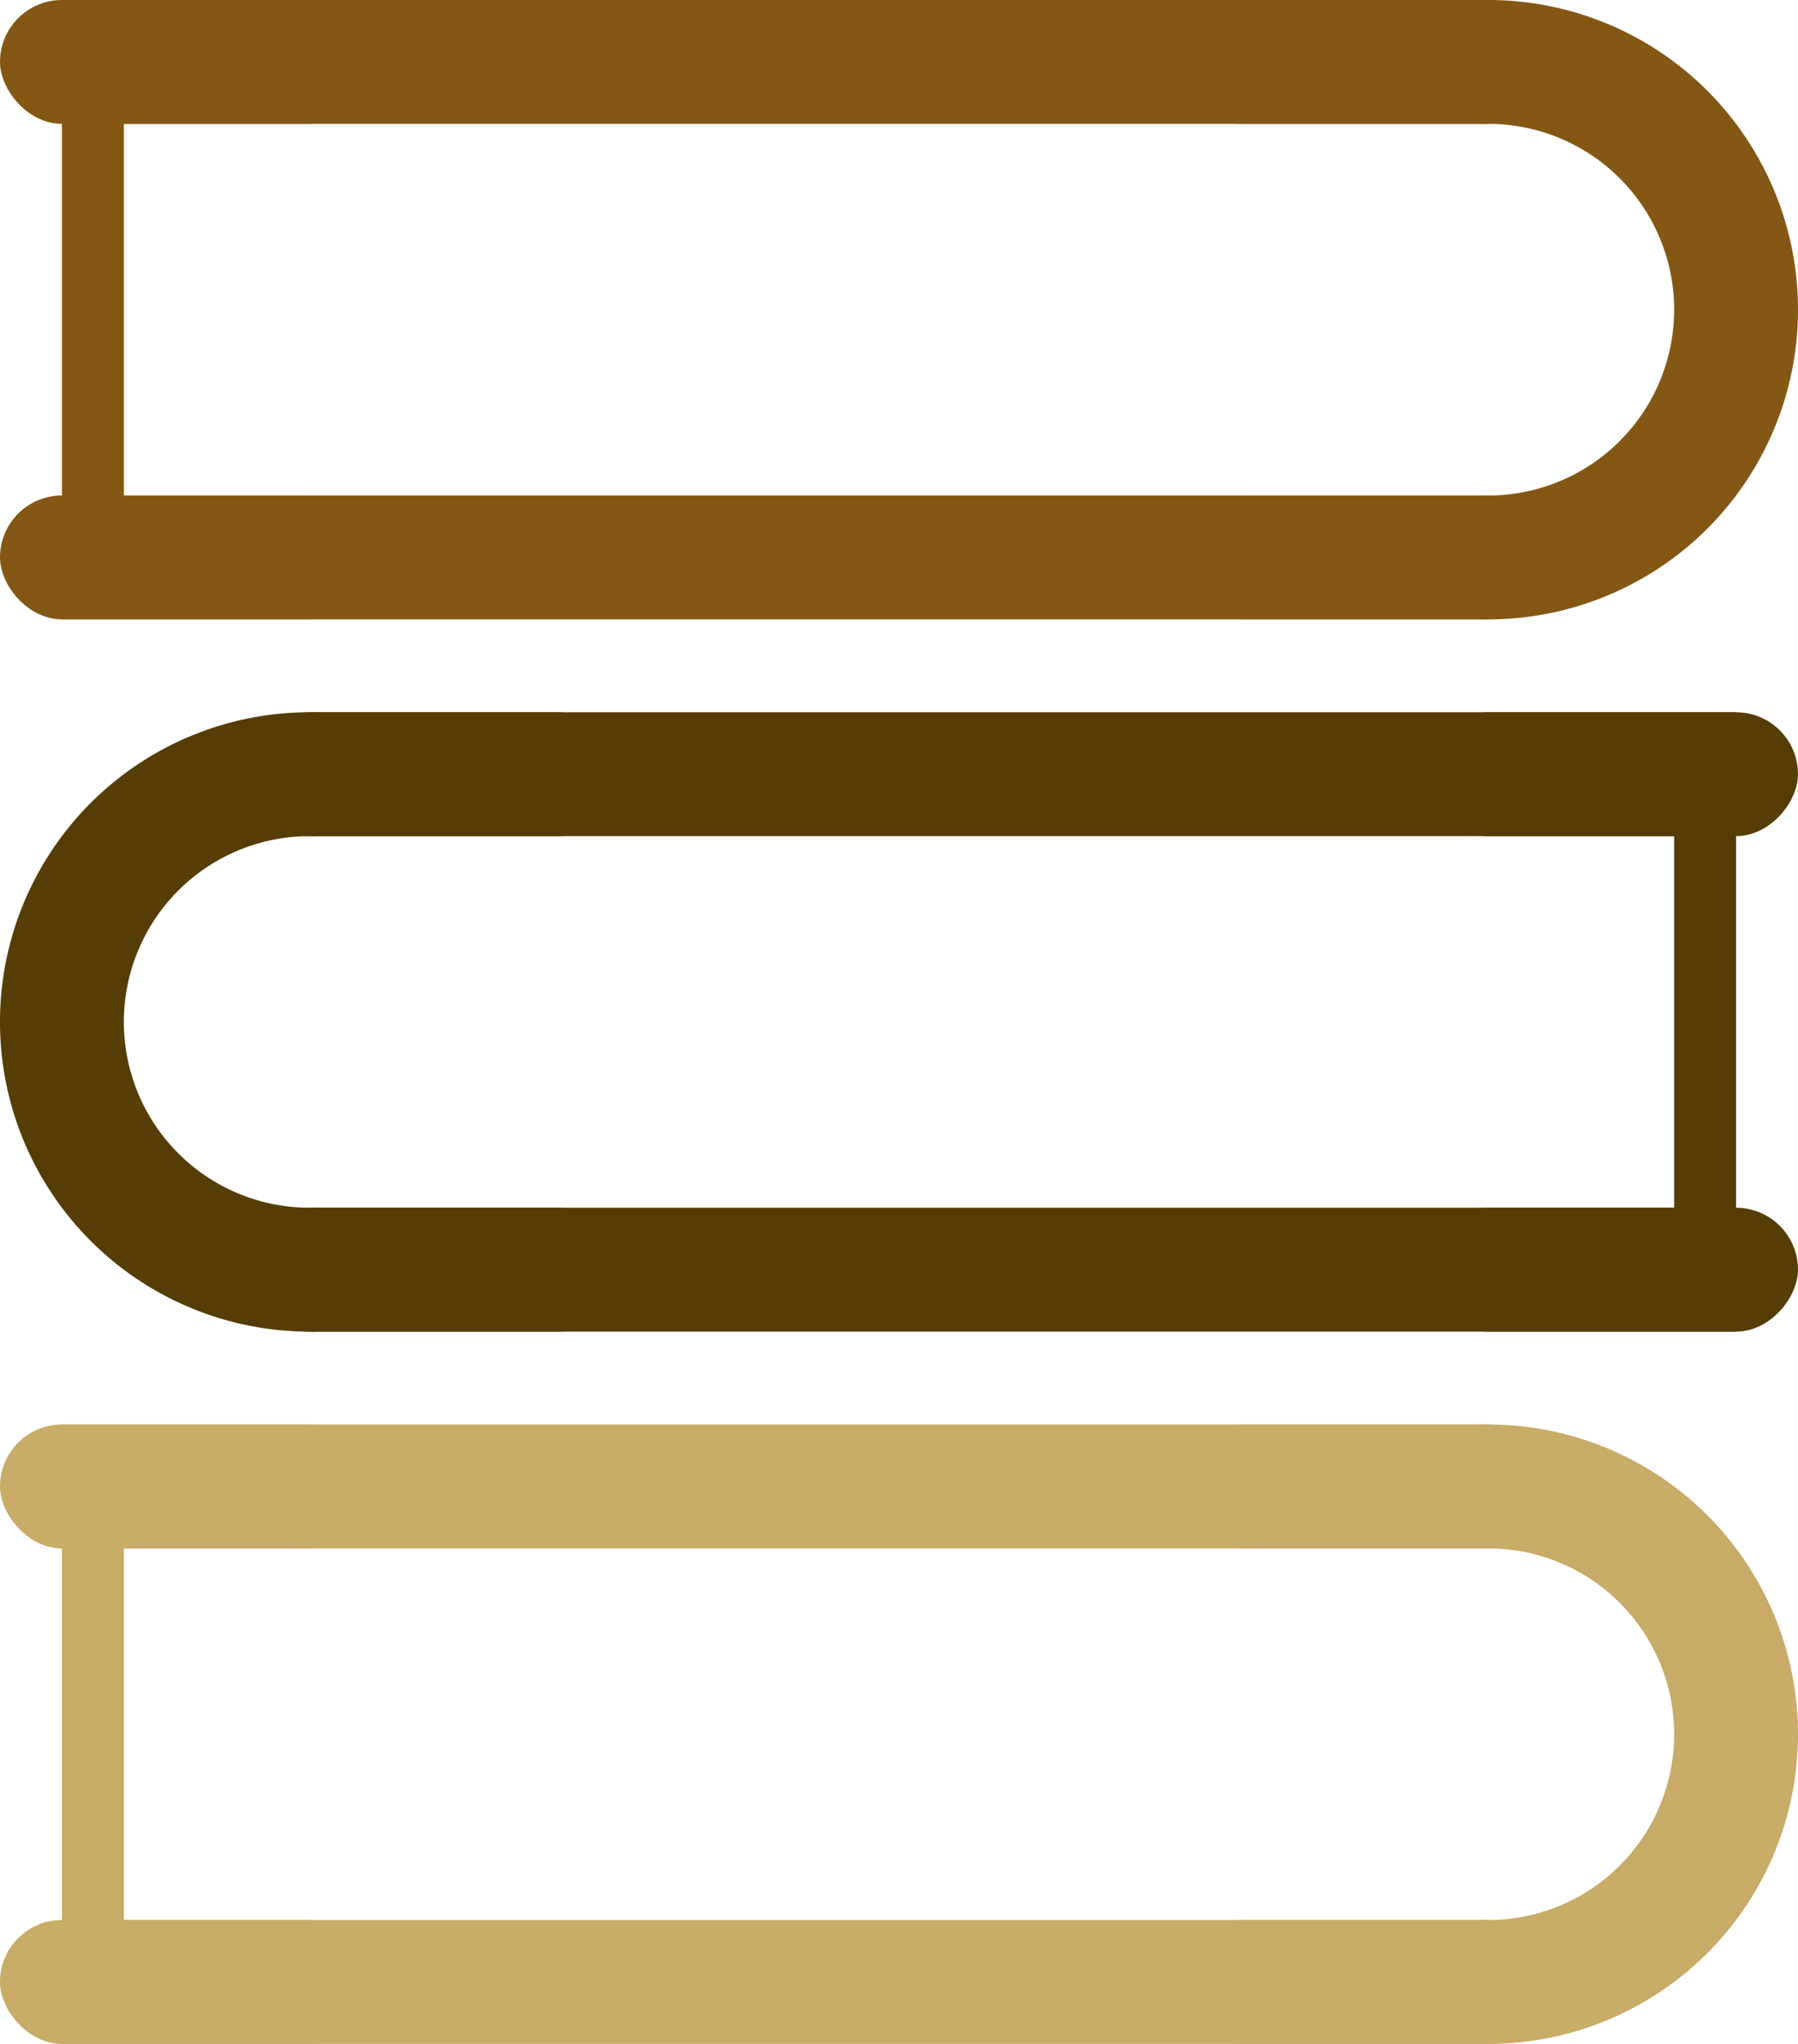 <?xml version="1.0" encoding="UTF-8" standalone="no"?>
<!-- Created with Inkscape (http://www.inkscape.org/) -->

<svg
   width="145.152mm"
   height="165mm"
   viewBox="0 0 145.152 165"
   version="1.1"
   id="svg1"
   xml:space="preserve"
   inkscape:version="1.3 (0e150ed6c4, 2023-07-21)"
   sodipodi:docname="bookstoria-logo.svg"
   xmlns:inkscape="http://www.inkscape.org/namespaces/inkscape"
   xmlns:sodipodi="http://sodipodi.sourceforge.net/DTD/sodipodi-0.dtd"
   xmlns="http://www.w3.org/2000/svg"
   xmlns:svg="http://www.w3.org/2000/svg"><sodipodi:namedview
     id="namedview1"
     pagecolor="#ffffff"
     bordercolor="#999999"
     borderopacity="1"
     inkscape:showpageshadow="0"
     inkscape:pageopacity="0"
     inkscape:pagecheckerboard="0"
     inkscape:deskcolor="#d1d1d1"
     inkscape:document-units="mm"
     inkscape:zoom="0.35355339"
     inkscape:cx="-275.77164"
     inkscape:cy="-2.8284271"
     inkscape:window-width="1920"
     inkscape:window-height="1001"
     inkscape:window-x="-9"
     inkscape:window-y="-9"
     inkscape:window-maximized="1"
     inkscape:current-layer="layer1" /><defs
     id="defs1" /><g
     inkscape:label="Vrstva 1"
     inkscape:groupmode="layer"
     id="layer1"
     transform="translate(-37.606,-40)"><g
       id="g61"><g
         id="g41"
         transform="translate(0,-156.572)"><rect
           style="fill:#845814;fill-opacity:1;stroke:#000000;stroke-width:0"
           id="rect41"
           width="30"
           height="10"
           x="132.758"
           y="196.572"
           ry="5" /><rect
           style="fill:#845814;fill-opacity:1;stroke:#000000;stroke-width:0"
           id="rect40"
           width="30"
           height="10"
           x="132.758"
           y="236.572"
           ry="5" /><path
           id="path11"
           style="fill:#845814;fill-opacity:1;stroke:#000000;stroke-width:0"
           d="m 157.758,196.572 v 10 a 15,15 0 0 1 15,15 15,15 0 0 1 -15,15 v 10 a 25,25 0 0 0 25,-25 25,25 0 0 0 -25,-25 z" /><g
           id="g40"
           transform="translate(34.657,-14.817)"><rect
             style="fill:#845814;fill-opacity:1;stroke:#000000;stroke-width:0"
             id="rect12"
             width="115"
             height="10"
             x="7.949"
             y="211.389"
             ry="0" /><rect
             style="fill:#845814;fill-opacity:1;stroke:#000000;stroke-width:0"
             id="rect13"
             width="115"
             height="10"
             x="7.949"
             y="251.389"
             ry="0" /><rect
             style="fill:#845814;fill-opacity:1;stroke:#000000;stroke-width:0"
             id="rect14"
             width="5"
             height="35"
             x="7.949"
             y="218.889" /><rect
             style="fill:#845814;fill-opacity:1;stroke:#000000;stroke-width:0"
             id="rect23"
             width="0.451"
             height="10"
             x="122.65"
             y="251.389" /><rect
             style="fill:#845814;fill-opacity:1;stroke:#000000;stroke-width:0"
             id="rect24"
             width="0.381"
             height="10"
             x="122.709"
             y="211.389" /><rect
             style="fill:#845814;fill-opacity:1;stroke:#000000;stroke-width:0"
             id="rect25"
             width="30"
             height="10"
             x="2.949"
             y="251.389"
             ry="5" /><rect
             style="fill:#845814;fill-opacity:1;stroke:#000000;stroke-width:0"
             id="rect26"
             width="30"
             height="10"
             x="2.949"
             y="211.389"
             ry="5" /></g></g><g
         id="g51"
         transform="matrix(-1,0,0,1,220.363,-99.072)"
         style="fill:#553d05;fill-opacity:1"><rect
           style="fill:#553d05;fill-opacity:1;stroke:#000000;stroke-width:0"
           id="rect42"
           width="30"
           height="10"
           x="132.758"
           y="196.572"
           ry="5" /><rect
           style="fill:#553d05;fill-opacity:1;stroke:#000000;stroke-width:0"
           id="rect43"
           width="30"
           height="10"
           x="132.758"
           y="236.572"
           ry="5" /><path
           id="path43"
           style="fill:#553d05;fill-opacity:1;stroke:#000000;stroke-width:0"
           d="m 157.758,196.572 v 10 a 15,15 0 0 1 15,15 15,15 0 0 1 -15,15 v 10 a 25,25 0 0 0 25,-25 25,25 0 0 0 -25,-25 z" /><g
           id="g50"
           transform="translate(34.657,-14.817)"
           style="fill:#553d05;fill-opacity:1"><rect
             style="fill:#553d05;fill-opacity:1;stroke:#000000;stroke-width:0"
             id="rect44"
             width="115"
             height="10"
             x="7.949"
             y="211.389"
             ry="0" /><rect
             style="fill:#553d05;fill-opacity:1;stroke:#000000;stroke-width:0"
             id="rect45"
             width="115"
             height="10"
             x="7.949"
             y="251.389"
             ry="0" /><rect
             style="fill:#553d05;fill-opacity:1;stroke:#000000;stroke-width:0"
             id="rect46"
             width="5"
             height="35"
             x="7.949"
             y="218.889" /><rect
             style="fill:#553d05;fill-opacity:1;stroke:#000000;stroke-width:0"
             id="rect47"
             width="0.451"
             height="10"
             x="122.65"
             y="251.389" /><rect
             style="fill:#553d05;fill-opacity:1;stroke:#000000;stroke-width:0"
             id="rect48"
             width="0.381"
             height="10"
             x="122.709"
             y="211.389" /><rect
             style="fill:#553d05;fill-opacity:1;stroke:#000000;stroke-width:0"
             id="rect49"
             width="30"
             height="10"
             x="2.949"
             y="251.389"
             ry="5" /><rect
             style="fill:#553d05;fill-opacity:1;stroke:#000000;stroke-width:0"
             id="rect50"
             width="30"
             height="10"
             x="2.949"
             y="211.389"
             ry="5" /></g></g><g
         id="g60"
         transform="translate(0,-41.572)"
         style="fill:#c9ac68;fill-opacity:1"><rect
           style="fill:#c9ac68;fill-opacity:1;stroke:#000000;stroke-width:0"
           id="rect51"
           width="30"
           height="10"
           x="132.758"
           y="196.572"
           ry="5" /><rect
           style="fill:#c9ac68;fill-opacity:1;stroke:#000000;stroke-width:0"
           id="rect52"
           width="30"
           height="10"
           x="132.758"
           y="236.572"
           ry="5" /><path
           id="path52"
           style="fill:#c9ac68;fill-opacity:1;stroke:#000000;stroke-width:0"
           d="m 157.758,196.572 v 10 a 15,15 0 0 1 15,15 15,15 0 0 1 -15,15 v 10 a 25,25 0 0 0 25,-25 25,25 0 0 0 -25,-25 z" /><g
           id="g59"
           transform="translate(34.657,-14.817)"
           style="fill:#c9ac68;fill-opacity:1"><rect
             style="fill:#c9ac68;fill-opacity:1;stroke:#000000;stroke-width:0"
             id="rect53"
             width="115"
             height="10"
             x="7.949"
             y="211.389"
             ry="0" /><rect
             style="fill:#c9ac68;fill-opacity:1;stroke:#000000;stroke-width:0"
             id="rect54"
             width="115"
             height="10"
             x="7.949"
             y="251.389"
             ry="0" /><rect
             style="fill:#c9ac68;fill-opacity:1;stroke:#000000;stroke-width:0"
             id="rect55"
             width="5"
             height="35"
             x="7.949"
             y="218.889" /><rect
             style="fill:#c9ac68;fill-opacity:1;stroke:#000000;stroke-width:0"
             id="rect56"
             width="0.451"
             height="10"
             x="122.65"
             y="251.389" /><rect
             style="fill:#c9ac68;fill-opacity:1;stroke:#000000;stroke-width:0"
             id="rect57"
             width="0.381"
             height="10"
             x="122.709"
             y="211.389" /><rect
             style="fill:#c9ac68;fill-opacity:1;stroke:#000000;stroke-width:0"
             id="rect58"
             width="30"
             height="10"
             x="2.949"
             y="251.389"
             ry="5" /><rect
             style="fill:#c9ac68;fill-opacity:1;stroke:#000000;stroke-width:0"
             id="rect59"
             width="30"
             height="10"
             x="2.949"
             y="211.389"
             ry="5" /></g></g></g></g></svg>
